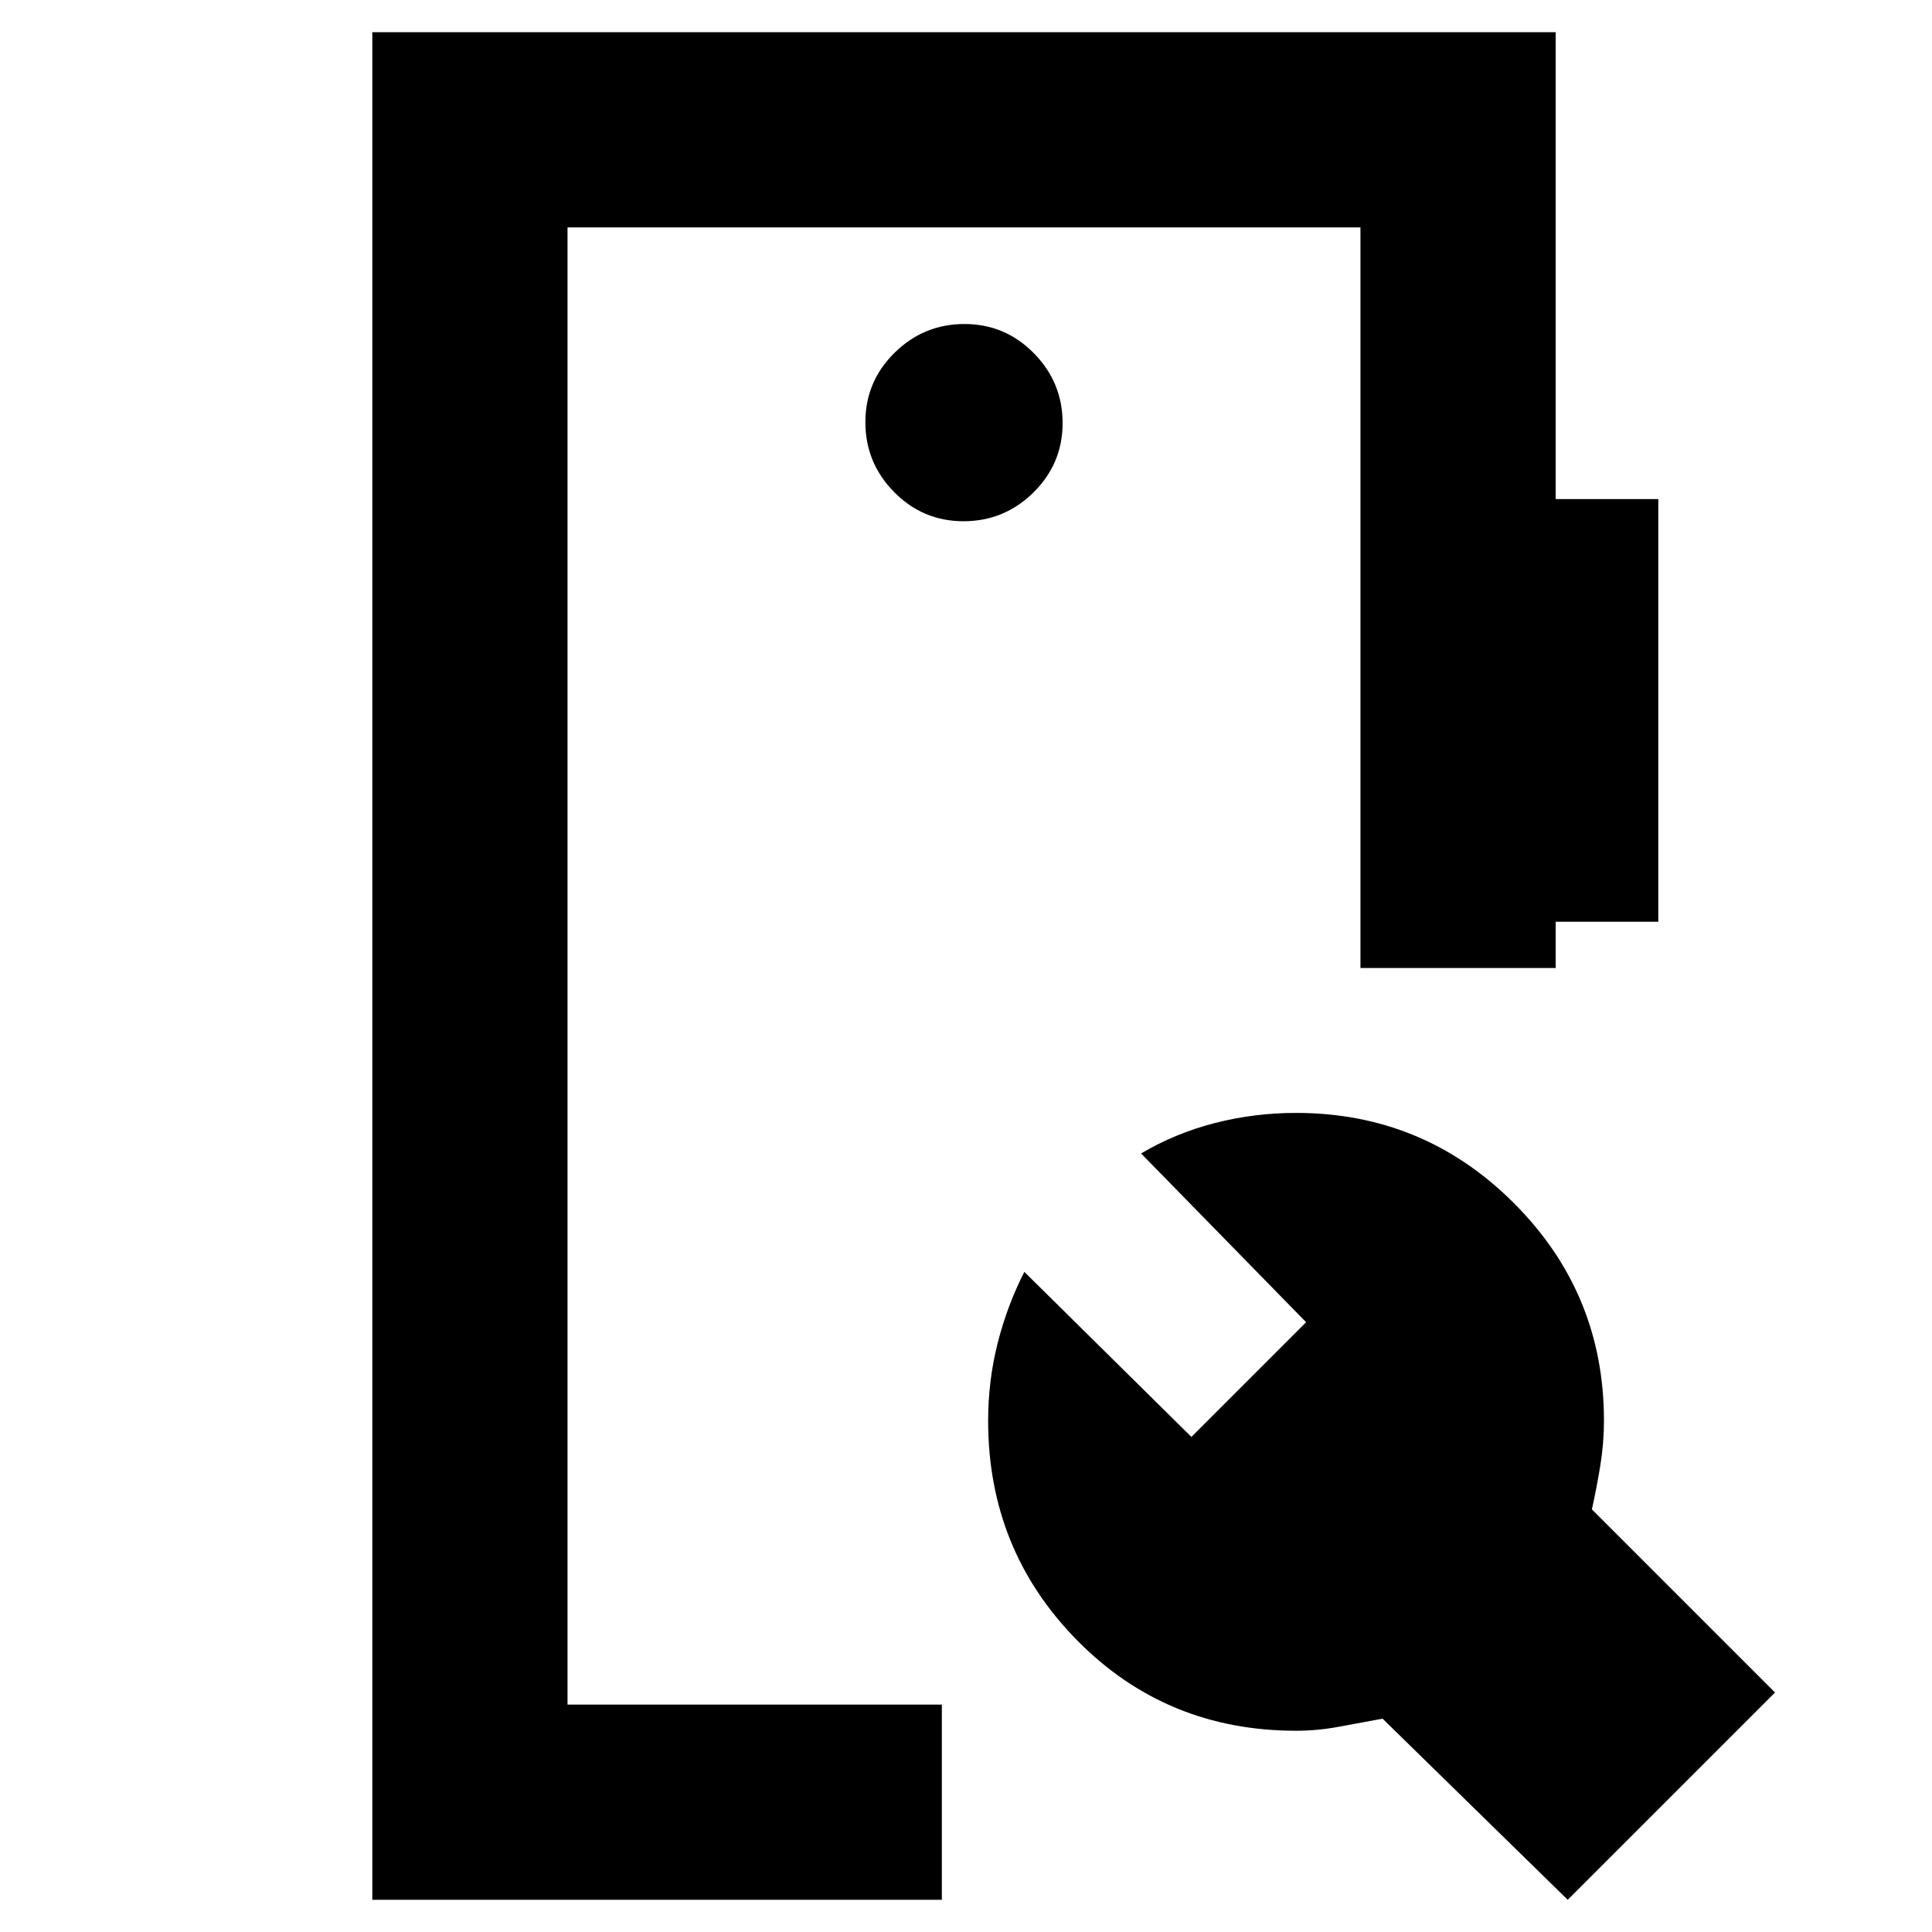 <svg xmlns="http://www.w3.org/2000/svg" height="20" viewBox="0 -960 960 960" width="20"><path d="M185-16v-928h588v232h51v210h-51v23h-97v-368H282v734h186v97H185Zm594 0-92-90q-11 2-21.67 4-10.66 2-21.33 2-64.48 0-108.74-44.89Q491-189.77 491-254.05q0-19.95 4.76-38.68Q500.53-311.47 509-328l83 82 57-57-82-83.85q17-10.07 36.62-15.11Q623.23-407 644-407q63.39 0 108.19 44.77Q797-317.47 797-254.08q0 11.08-1.78 22.08-1.78 11-4.22 22l91 91L779-16ZM478.79-701q20.21 0 34.71-14.29t14.5-34.5q0-20.21-14.29-34.71t-34.5-14.5q-20.21 0-34.71 14.29t-14.5 34.5q0 20.21 14.29 34.71t34.5 14.5ZM282-113v-734 734Z"/></svg>